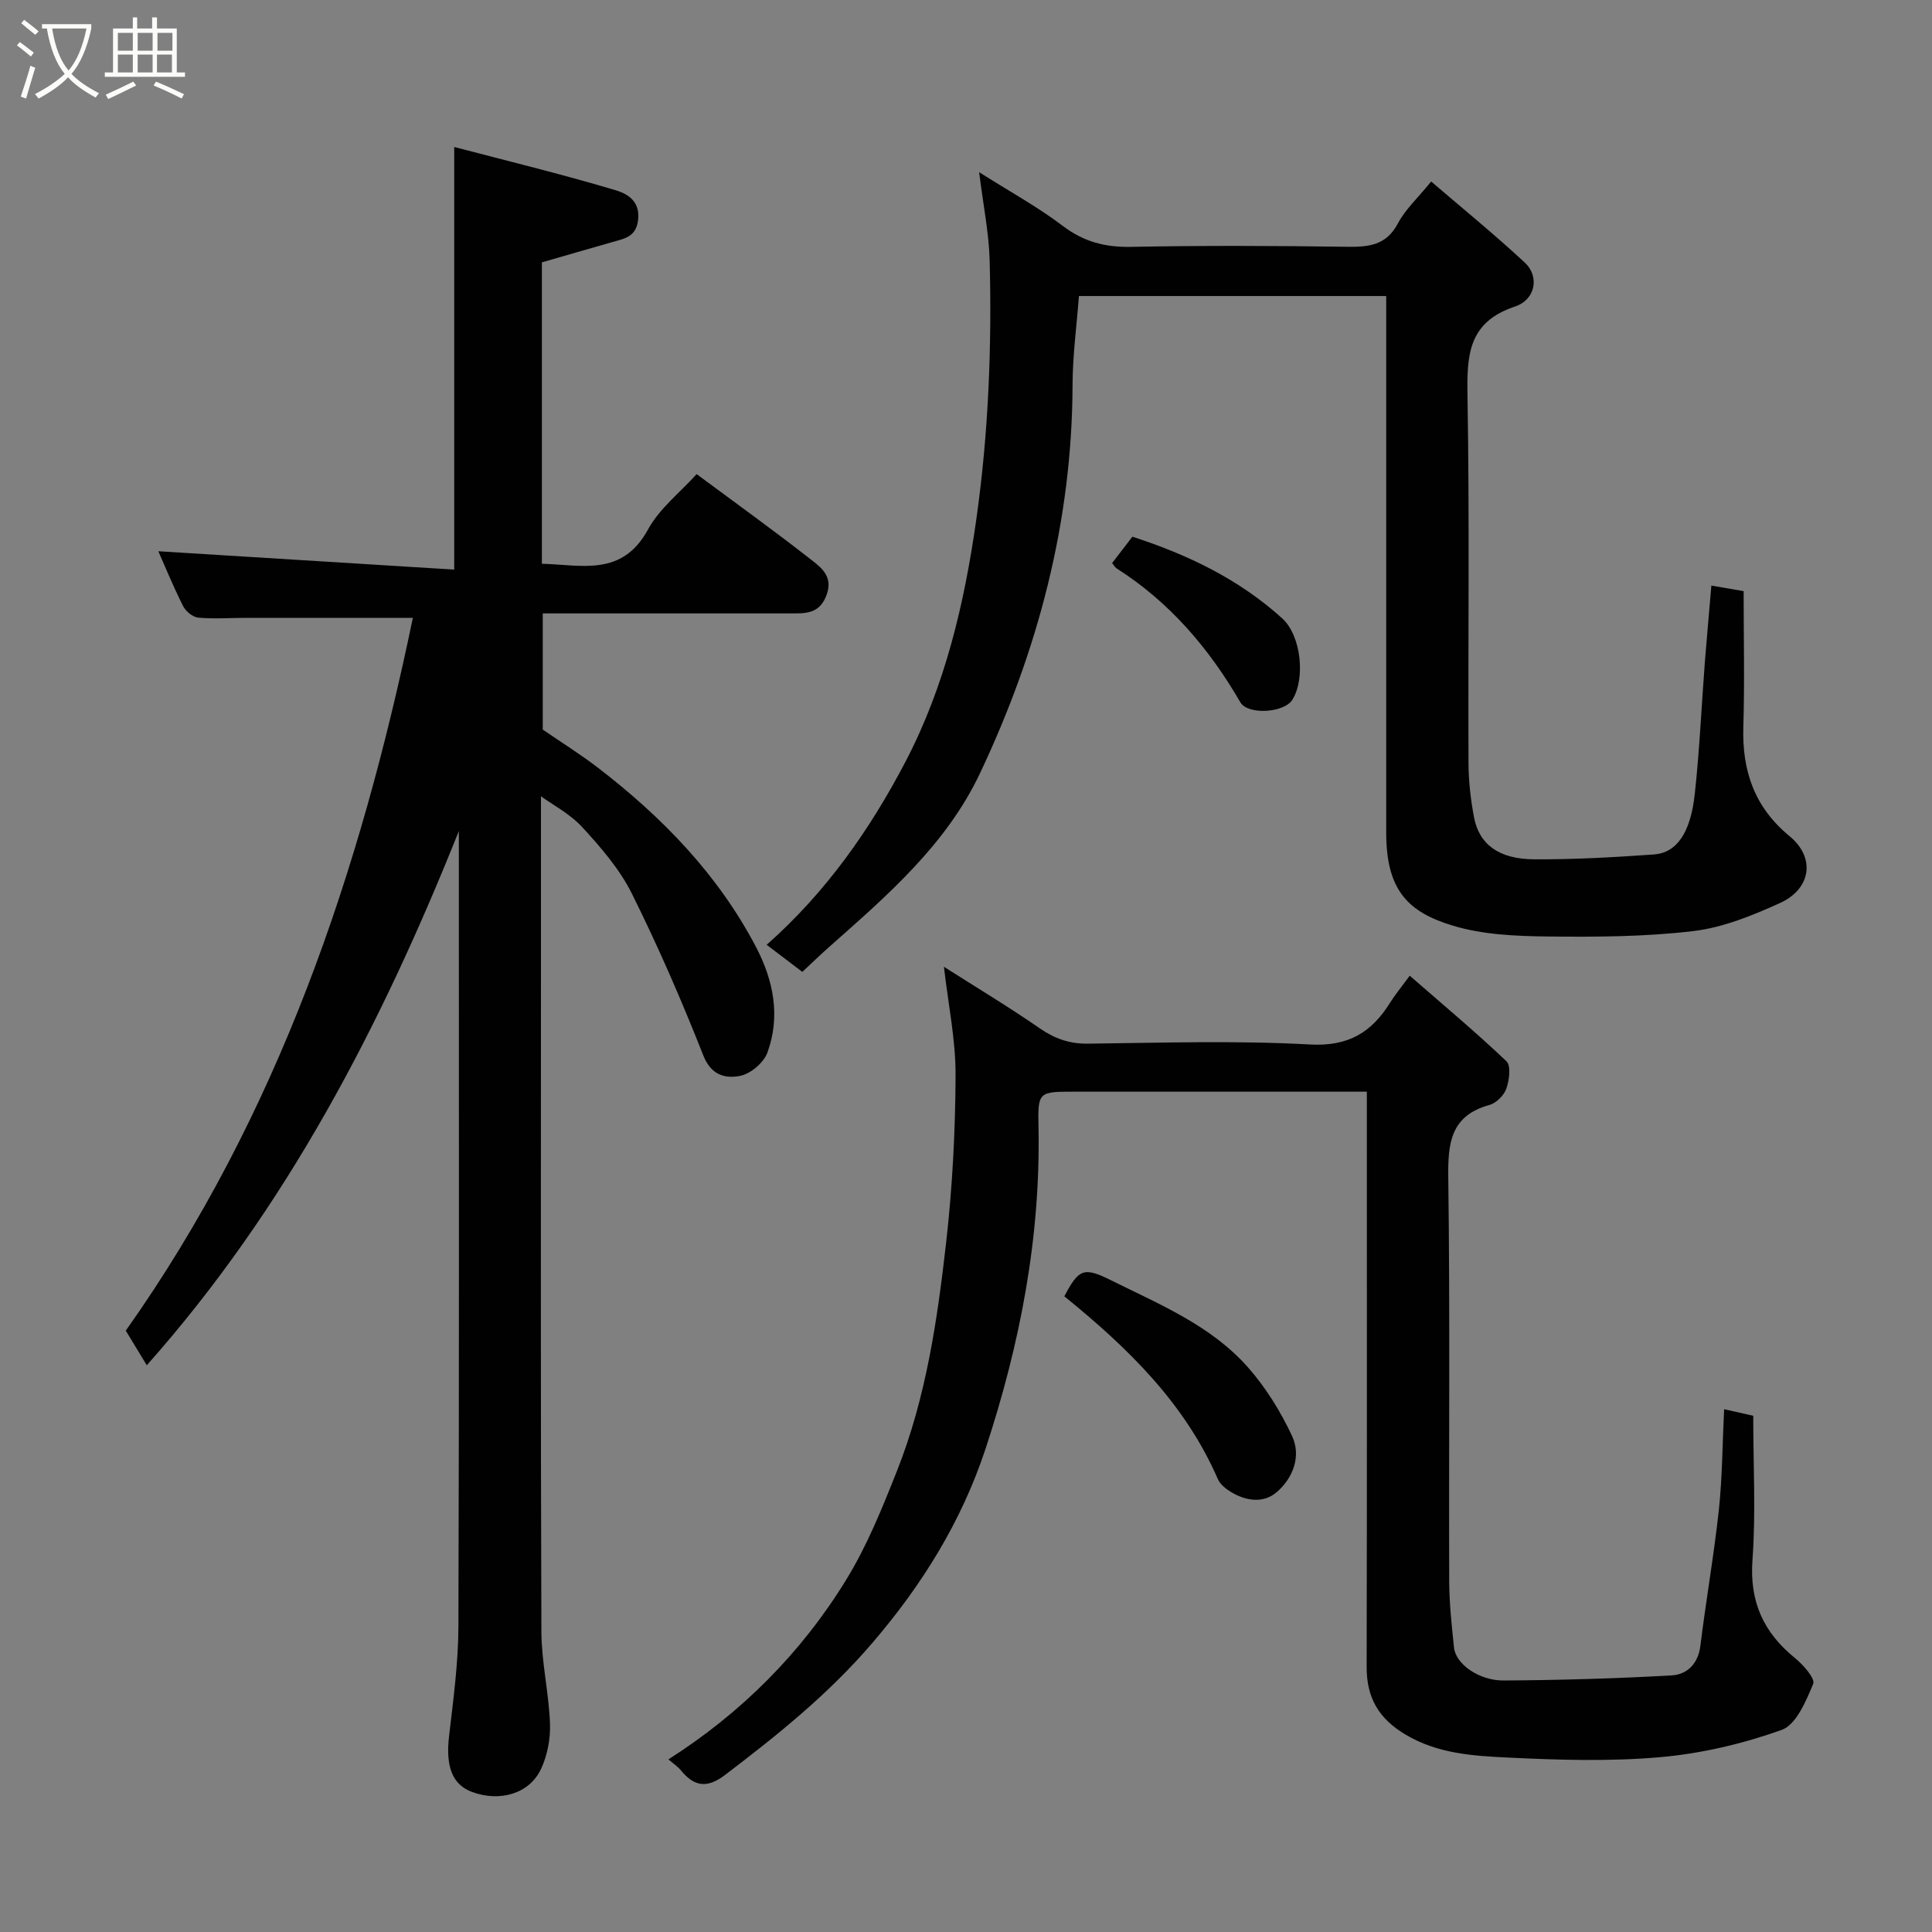 <svg enable-background="new 0 0 400 400" viewBox="0 0 400 400" xmlns="http://www.w3.org/2000/svg"><rect x="0" y="0" width="400" height="400" fill="#808080" stroke="none"/><path d="m6.4 11.7c-1-.8-1.9-1.6-2.9-2.3l.6-.7c.9.7 1.9 1.4 2.9 2.2zm-2.1 8.3c.7-2.1 1.4-4.2 2-6.4.2.1.6.3 1 .4-.7 2.3-1.3 4.4-1.9 6.4zm3-12.8c-1.1-.9-2.1-1.7-2.9-2.4l.6-.7c1 .8 2 1.5 3 2.4zm1.4-1.3v-.9h10.2v.9c-.9 4.2-2.3 7.3-4.1 9.4 1.3 1.4 3.2 2.7 5.7 4-.2.2-.4.5-.7.9-2.5-1.4-4.4-2.7-5.7-4.2-1.4 1.5-3.5 3-6.1 4.4 0 0 0 0-.1-.1-.3-.4-.5-.7-.7-.8 2.7-1.4 4.7-2.8 6.2-4.2-1.8-2.2-3-5.3-3.7-9.4zm9.2 0h-7.1c.6 3.8 1.7 6.7 3.4 8.7 1.7-2 2.9-4.8 3.7-8.7z" fill="#fbfcfa"/><path d="m31.6 3.6h.9v2.3h4.1v9.1h1.7v.9h-16.6v-.9h1.7v-9.1h4.1v-2.3h.9v2.3h3.1v-2.3zm-4 13.3.6.8c-1.9.9-3.8 1.9-5.8 2.8-.2-.3-.3-.6-.5-.9 2-.9 3.9-1.8 5.7-2.7zm-3.2-10.1v3.7h3.1v-3.7zm0 4.5v3.7h3.1v-3.7zm4.1-4.5v3.7h3.1v-3.7zm0 4.5v3.7h3.1v-3.7zm9.1 9.1c-2.1-1.1-4.1-2-5.8-2.7l.5-.8c2.2.9 4.1 1.8 5.8 2.6zm-1.9-13.6h-3.1v3.7h3.1zm-3.2 4.5v3.7h3.1v-3.7z" fill="#fbfcfa"/><g fill="#010101"><path d="m112 164.87v34.44c0 46.15-.08 92.31.09 138.46.02 6.35 1.54 12.69 1.78 19.05.12 3.14-.53 6.6-1.86 9.43-2.4 5.13-8.5 6.87-14.24 4.77-4.18-1.53-5.53-5.34-4.79-11.64.88-7.51 1.9-15.06 1.93-22.59.17-53.15.09-106.3.09-159.45 0-1.76 0-3.52 0-5.28-16.06 40.19-35.7 78.07-64.61 110.6-1.38-2.26-2.81-4.62-4.35-7.16 31.6-44.64 48.56-95.17 59.44-147.58-11.33 0-22.88-.01-34.43 0-3.33 0-6.68.25-9.98-.04-1.14-.1-2.6-1.3-3.15-2.38-1.99-3.92-3.65-8.01-5.14-11.37 20.31 1.26 40.9 2.54 61.26 3.8 0-29.66 0-58.06 0-87.5 10.9 2.86 22.19 5.61 33.31 8.92 2.21.66 5.15 2.03 4.78 5.99-.34 3.66-2.71 4.03-5.25 4.75-4.85 1.37-9.68 2.79-14.69 4.23v62.4c8.17.2 16.59 2.77 21.97-7.09 2.38-4.37 6.67-7.69 10.07-11.47 8.18 6.07 16.26 11.87 24.08 18.01 1.91 1.5 4.12 3.34 2.86 6.9-1.23 3.47-3.52 3.93-6.49 3.93-15.5-.01-30.99 0-46.49 0-1.82 0-3.64 0-5.82 0v24.05c4.02 2.76 7.9 5.18 11.51 7.96 13.29 10.23 24.81 22.09 32.66 37.09 3.61 6.89 5.08 14.33 2.35 21.81-.76 2.1-3.48 4.41-5.66 4.84-2.99.59-5.97-.06-7.61-4.21-4.48-11.36-9.36-22.6-14.8-33.53-2.51-5.04-6.38-9.52-10.23-13.71-2.62-2.85-6.28-4.75-8.59-6.43z"/><path d="m138.39 364.26c15.12-9.63 27.52-22.05 36.83-37.23 4.32-7.04 7.47-14.88 10.53-22.6 5.99-15.13 8.32-31.17 10.14-47.19 1.3-11.46 1.9-23.05 1.95-34.58.04-7.29-1.5-14.59-2.41-22.5 6.71 4.28 13.43 8.31 19.85 12.75 3.11 2.15 6.15 3.21 9.97 3.17 15.33-.18 30.7-.68 45.98.17 7.99.44 12.77-2.54 16.61-8.71.94-1.51 2.09-2.89 4.03-5.53 6.97 6.07 13.69 11.69 20.03 17.72.97.93.58 3.93-.03 5.67-.49 1.39-2.09 2.98-3.5 3.37-8.06 2.23-8.62 7.91-8.52 15.1.37 27.83.1 55.66.19 83.49.02 4.59.52 9.2 1 13.78.36 3.38 5.15 6.82 10.3 6.79 11.6-.08 23.21-.4 34.79-1.06 3.11-.18 5.45-2.35 5.91-6.09 1.16-9.41 2.81-18.76 3.83-28.18.72-6.69.73-13.46 1.09-20.84 2.69.61 4.79 1.08 6.03 1.36 0 10.36.55 20.15-.16 29.86-.63 8.66 2.3 15.03 8.83 20.33 1.69 1.37 4.2 4.23 3.74 5.32-1.49 3.56-3.51 8.45-6.52 9.53-8.04 2.87-16.61 4.89-25.11 5.64-10.42.92-21 .6-31.47.09-7.26-.35-14.61-.78-21.3-4.76-5.55-3.3-8.06-7.62-8.05-13.98.08-37.66.04-75.33.04-112.99 0-1.81 0-3.63 0-6.14-2.02 0-3.78 0-5.54 0-18.33 0-36.66 0-55 0-7.45 0-7.59 0-7.44 7.35.45 22.88-3.83 44.95-10.96 66.57-4.99 15.11-13.14 28.22-23.53 40.32-9.01 10.51-19.55 18.97-30.43 27.24-3.65 2.77-6.31 2.44-9.06-.9-.68-.84-1.63-1.47-2.64-2.34z"/><path d="m354.32 121.24c2.17.37 4.09.7 6.68 1.15 0 9.23.22 18.67-.06 28.09-.28 9.13 2.3 16.66 9.58 22.65 5.37 4.42 4.5 10.88-1.99 13.83-5.71 2.59-11.8 5.08-17.94 5.81-10 1.19-20.17 1.23-30.27 1.12-6.53-.08-13.34-.37-19.51-2.24-9.08-2.75-13.81-7.12-13.81-19.22 0-35.16 0-70.32 0-105.48 0-1.8 0-3.6 0-5.66-21.35 0-42.28 0-63.62 0-.45 6.05-1.3 12.24-1.32 18.43-.08 28.33-7.16 55.01-19.18 80.41-7 14.79-19.25 25.34-31.25 35.96-1.74 1.54-3.41 3.16-5.52 5.13-2.34-1.78-4.73-3.59-7.38-5.61 12.34-10.91 21.4-23.89 28.71-37.85 8.21-15.69 12.24-32.8 14.72-50.41 2.5-17.77 3.2-35.55 2.74-53.41-.15-5.69-1.32-11.35-2.18-18.29 6.36 4.03 12.14 7.19 17.33 11.13 4.35 3.3 8.79 4.44 14.16 4.33 14.82-.29 29.66-.23 44.49-.02 4.55.07 8.29-.2 10.74-4.87 1.49-2.84 4.02-5.13 6.87-8.64 6.42 5.51 13.1 10.95 19.4 16.8 3.03 2.81 2.27 7.65-2.08 9.1-9.7 3.23-9.94 10.1-9.8 18.54.43 25.32.11 50.65.21 75.98.01 3.76.45 7.56 1.15 11.26 1.06 5.56 5.15 8.61 12.41 8.65 8.26.05 16.54-.42 24.79-1 4.74-.33 7.61-4.44 8.49-12.48 1-9.16 1.4-18.38 2.11-27.58.41-5.09.87-10.17 1.33-15.61z"/><path d="m220.36 268.39c2.96-5.65 4.01-6.13 9.55-3.38 10.1 5.02 20.76 9.38 28.42 18.03 3.71 4.19 6.8 9.17 9.17 14.25 1.94 4.16.26 8.68-3.17 11.64-2.75 2.37-6.34 1.85-9.44-.01-1.09-.65-2.28-1.61-2.76-2.72-6.79-15.59-18.46-27.02-31.77-37.81z"/><path d="m230.25 116.58c1.39-1.81 2.77-3.61 4.2-5.46 11.46 3.7 22.08 8.81 31.02 16.91 3.94 3.57 4.84 12.5 2.09 16.86-1.72 2.72-9.21 3.18-10.76.51-6.47-11.15-14.62-20.72-25.59-27.7-.4-.26-.65-.76-.96-1.12z"/></g></svg>